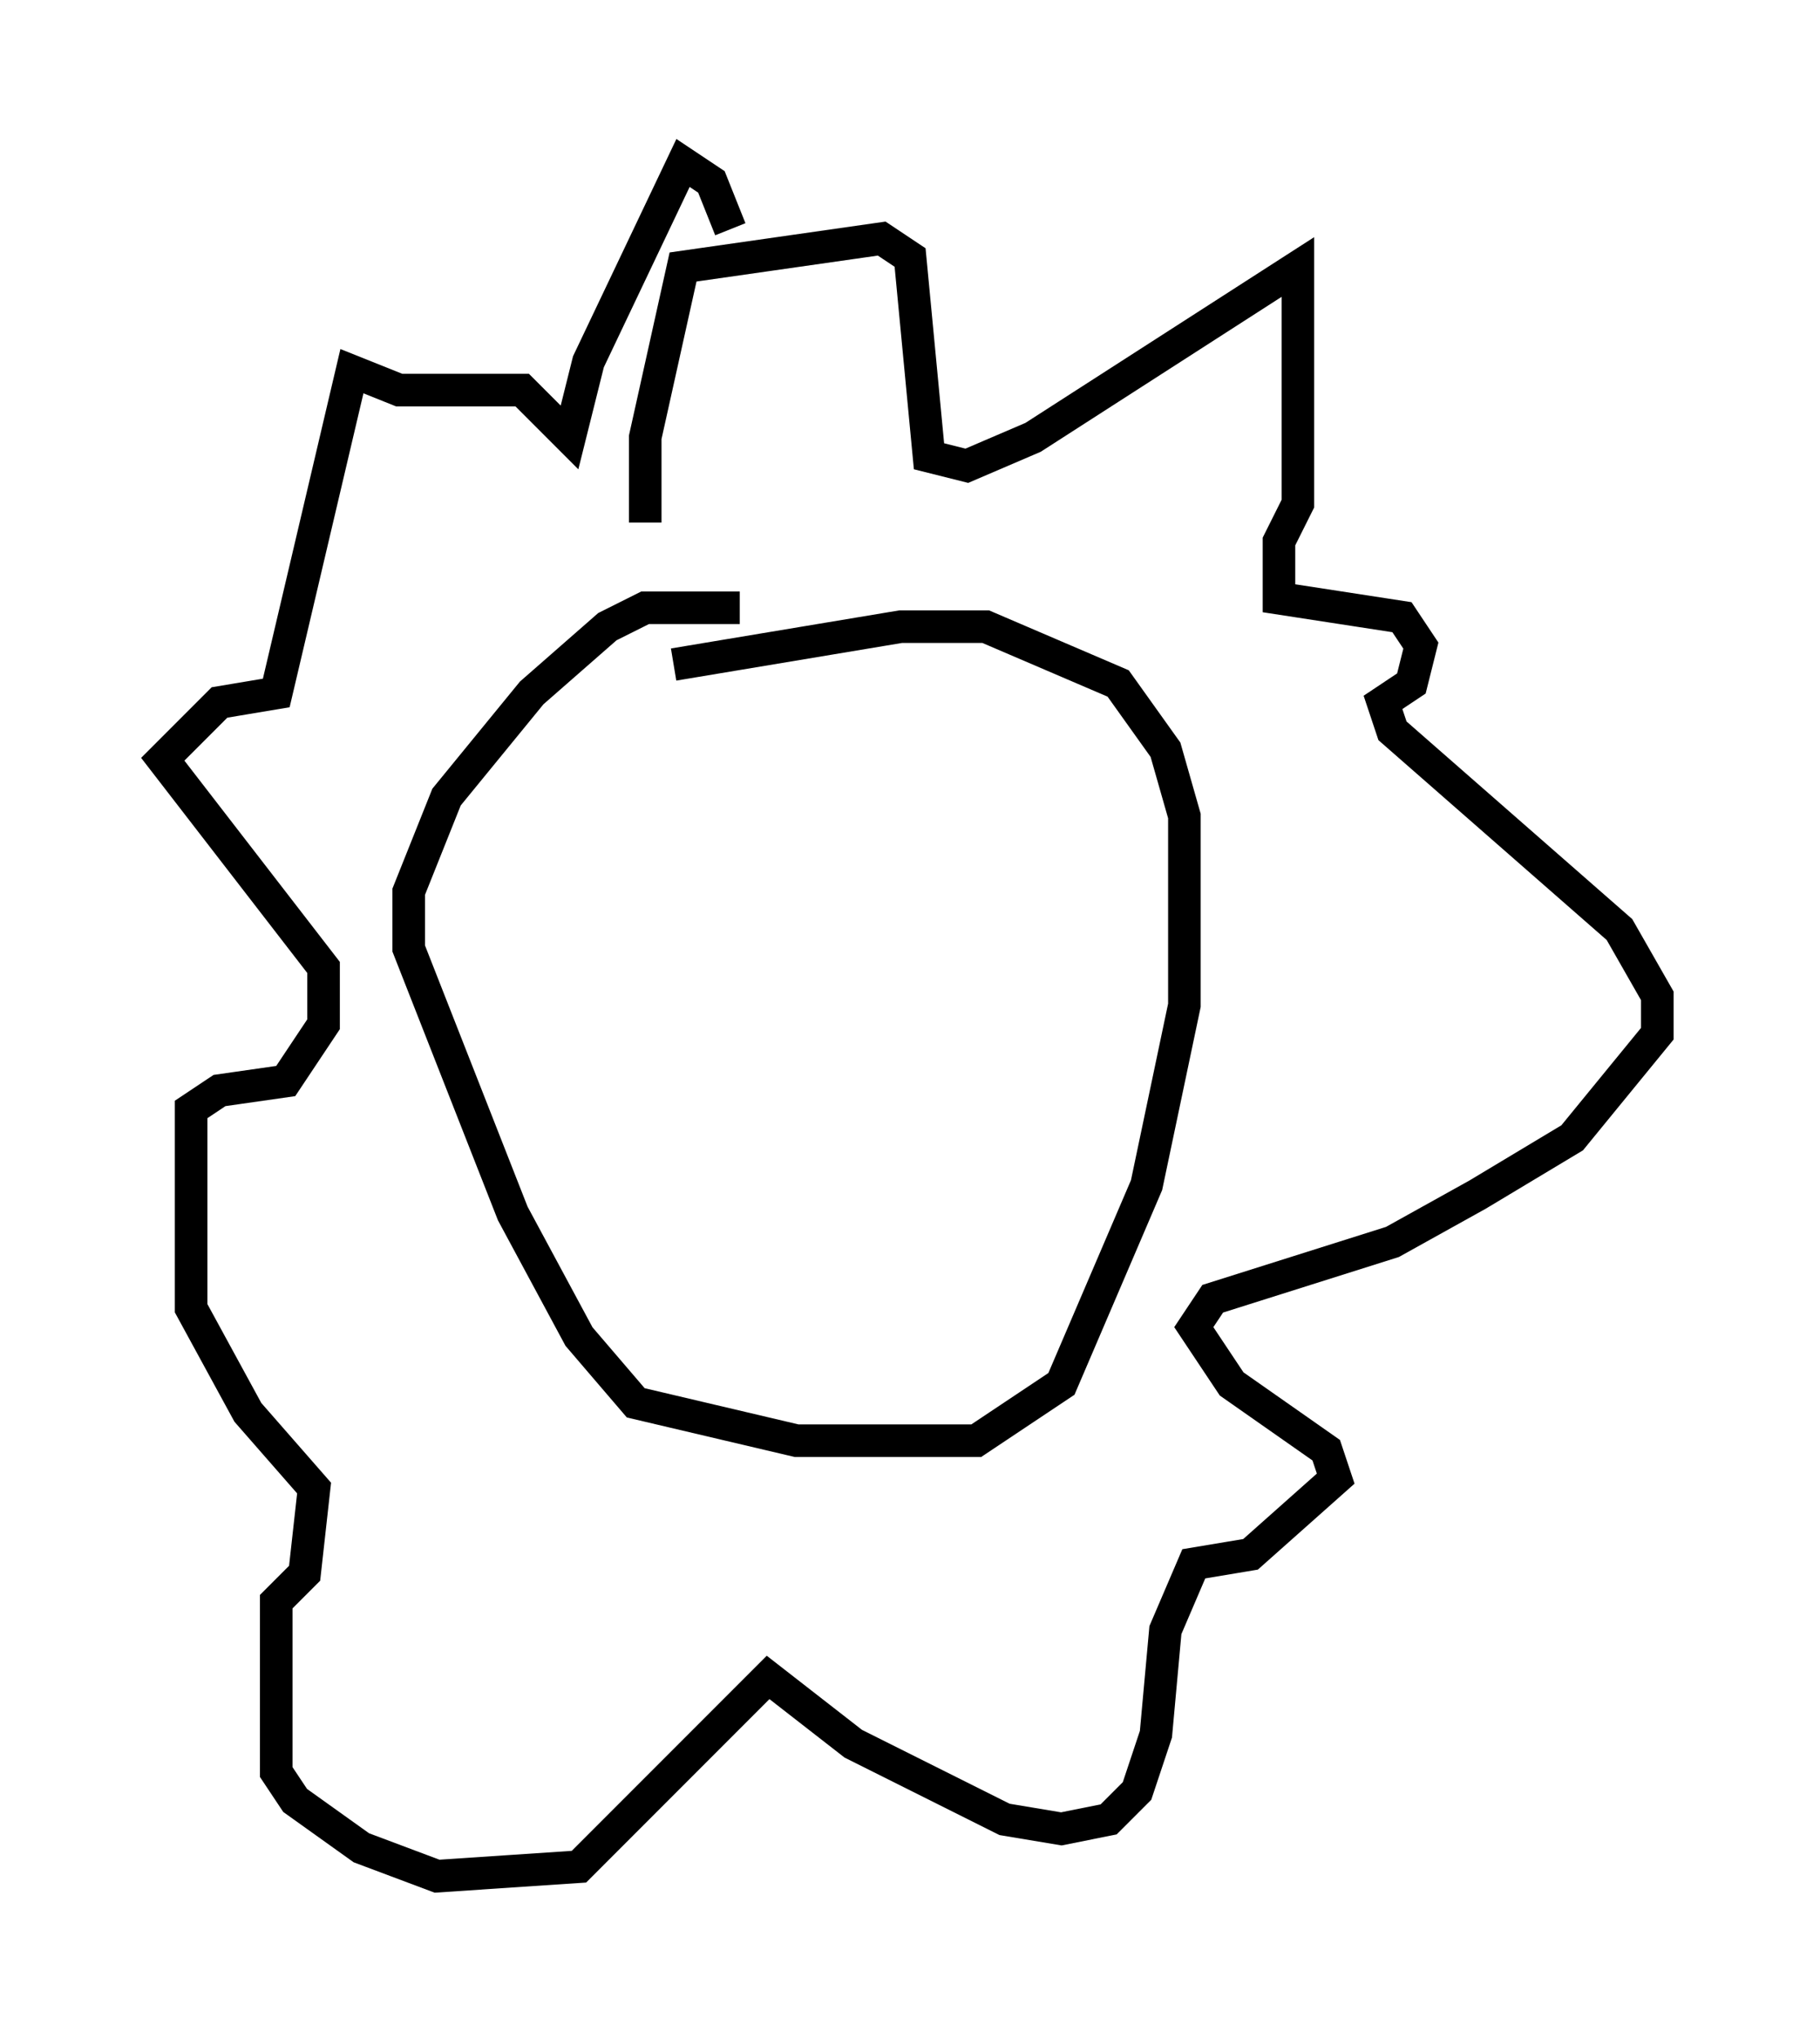 <?xml version="1.0" encoding="utf-8" ?>
<svg baseProfile="full" height="62.581" version="1.1" width="55.899" xmlns="http://www.w3.org/2000/svg" xmlns:ev="http://www.w3.org/2001/xml-events" xmlns:xlink="http://www.w3.org/1999/xlink"><defs /><rect fill="white" height="62.581" width="55.899" x="0" y="0" /><path d="M24.464, 19.235 m-1.743, -0.581 l-2.905, 0.0 -1.162, 0.581 l-2.324, 2.034 -2.615, 3.196 l-1.162, 2.905 0.0, 1.743 l3.196, 8.134 2.034, 3.777 l1.743, 2.034 4.939, 1.162 l5.52, 0.0 2.615, -1.743 l2.615, -6.101 1.162, -5.52 l0.0, -5.81 -0.581, -2.034 l-1.453, -2.034 -4.067, -1.743 l-2.615, 0.0 -6.972, 1.162 m-0.872, -4.358 l0.0, -2.615 1.162, -5.229 l6.101, -0.872 0.872, 0.581 l0.581, 6.101 1.162, 0.291 l2.034, -0.872 8.134, -5.229 l0.0, 7.263 -0.581, 1.162 l0.0, 1.743 3.777, 0.581 l0.581, 0.872 -0.291, 1.162 l-0.872, 0.581 0.291, 0.872 l6.972, 6.101 1.162, 2.034 l0.0, 1.162 -2.615, 3.196 l-2.905, 1.743 -2.615, 1.453 l-5.52, 1.743 -0.581, 0.872 l1.162, 1.743 2.905, 2.034 l0.291, 0.872 -2.615, 2.324 l-1.743, 0.291 -0.872, 2.034 l-0.291, 3.196 -0.581, 1.743 l-0.872, 0.872 -1.453, 0.291 l-1.743, -0.291 -4.648, -2.324 l-2.615, -2.034 -5.81, 5.81 l-4.358, 0.291 -2.324, -0.872 l-2.034, -1.453 -0.581, -0.872 l0.0, -5.229 0.872, -0.872 l0.291, -2.615 -2.034, -2.324 l-1.743, -3.196 0.0, -6.101 l0.872, -0.581 2.034, -0.291 l1.162, -1.743 0.0, -1.743 l-4.939, -6.391 1.743, -1.743 l1.743, -0.291 2.324, -9.877 l1.453, 0.581 3.777, 0.0 l1.453, 1.453 0.581, -2.324 l2.905, -6.101 0.872, 0.581 l0.581, 1.453 " fill="none" stroke="black" stroke-width="1" /></svg>